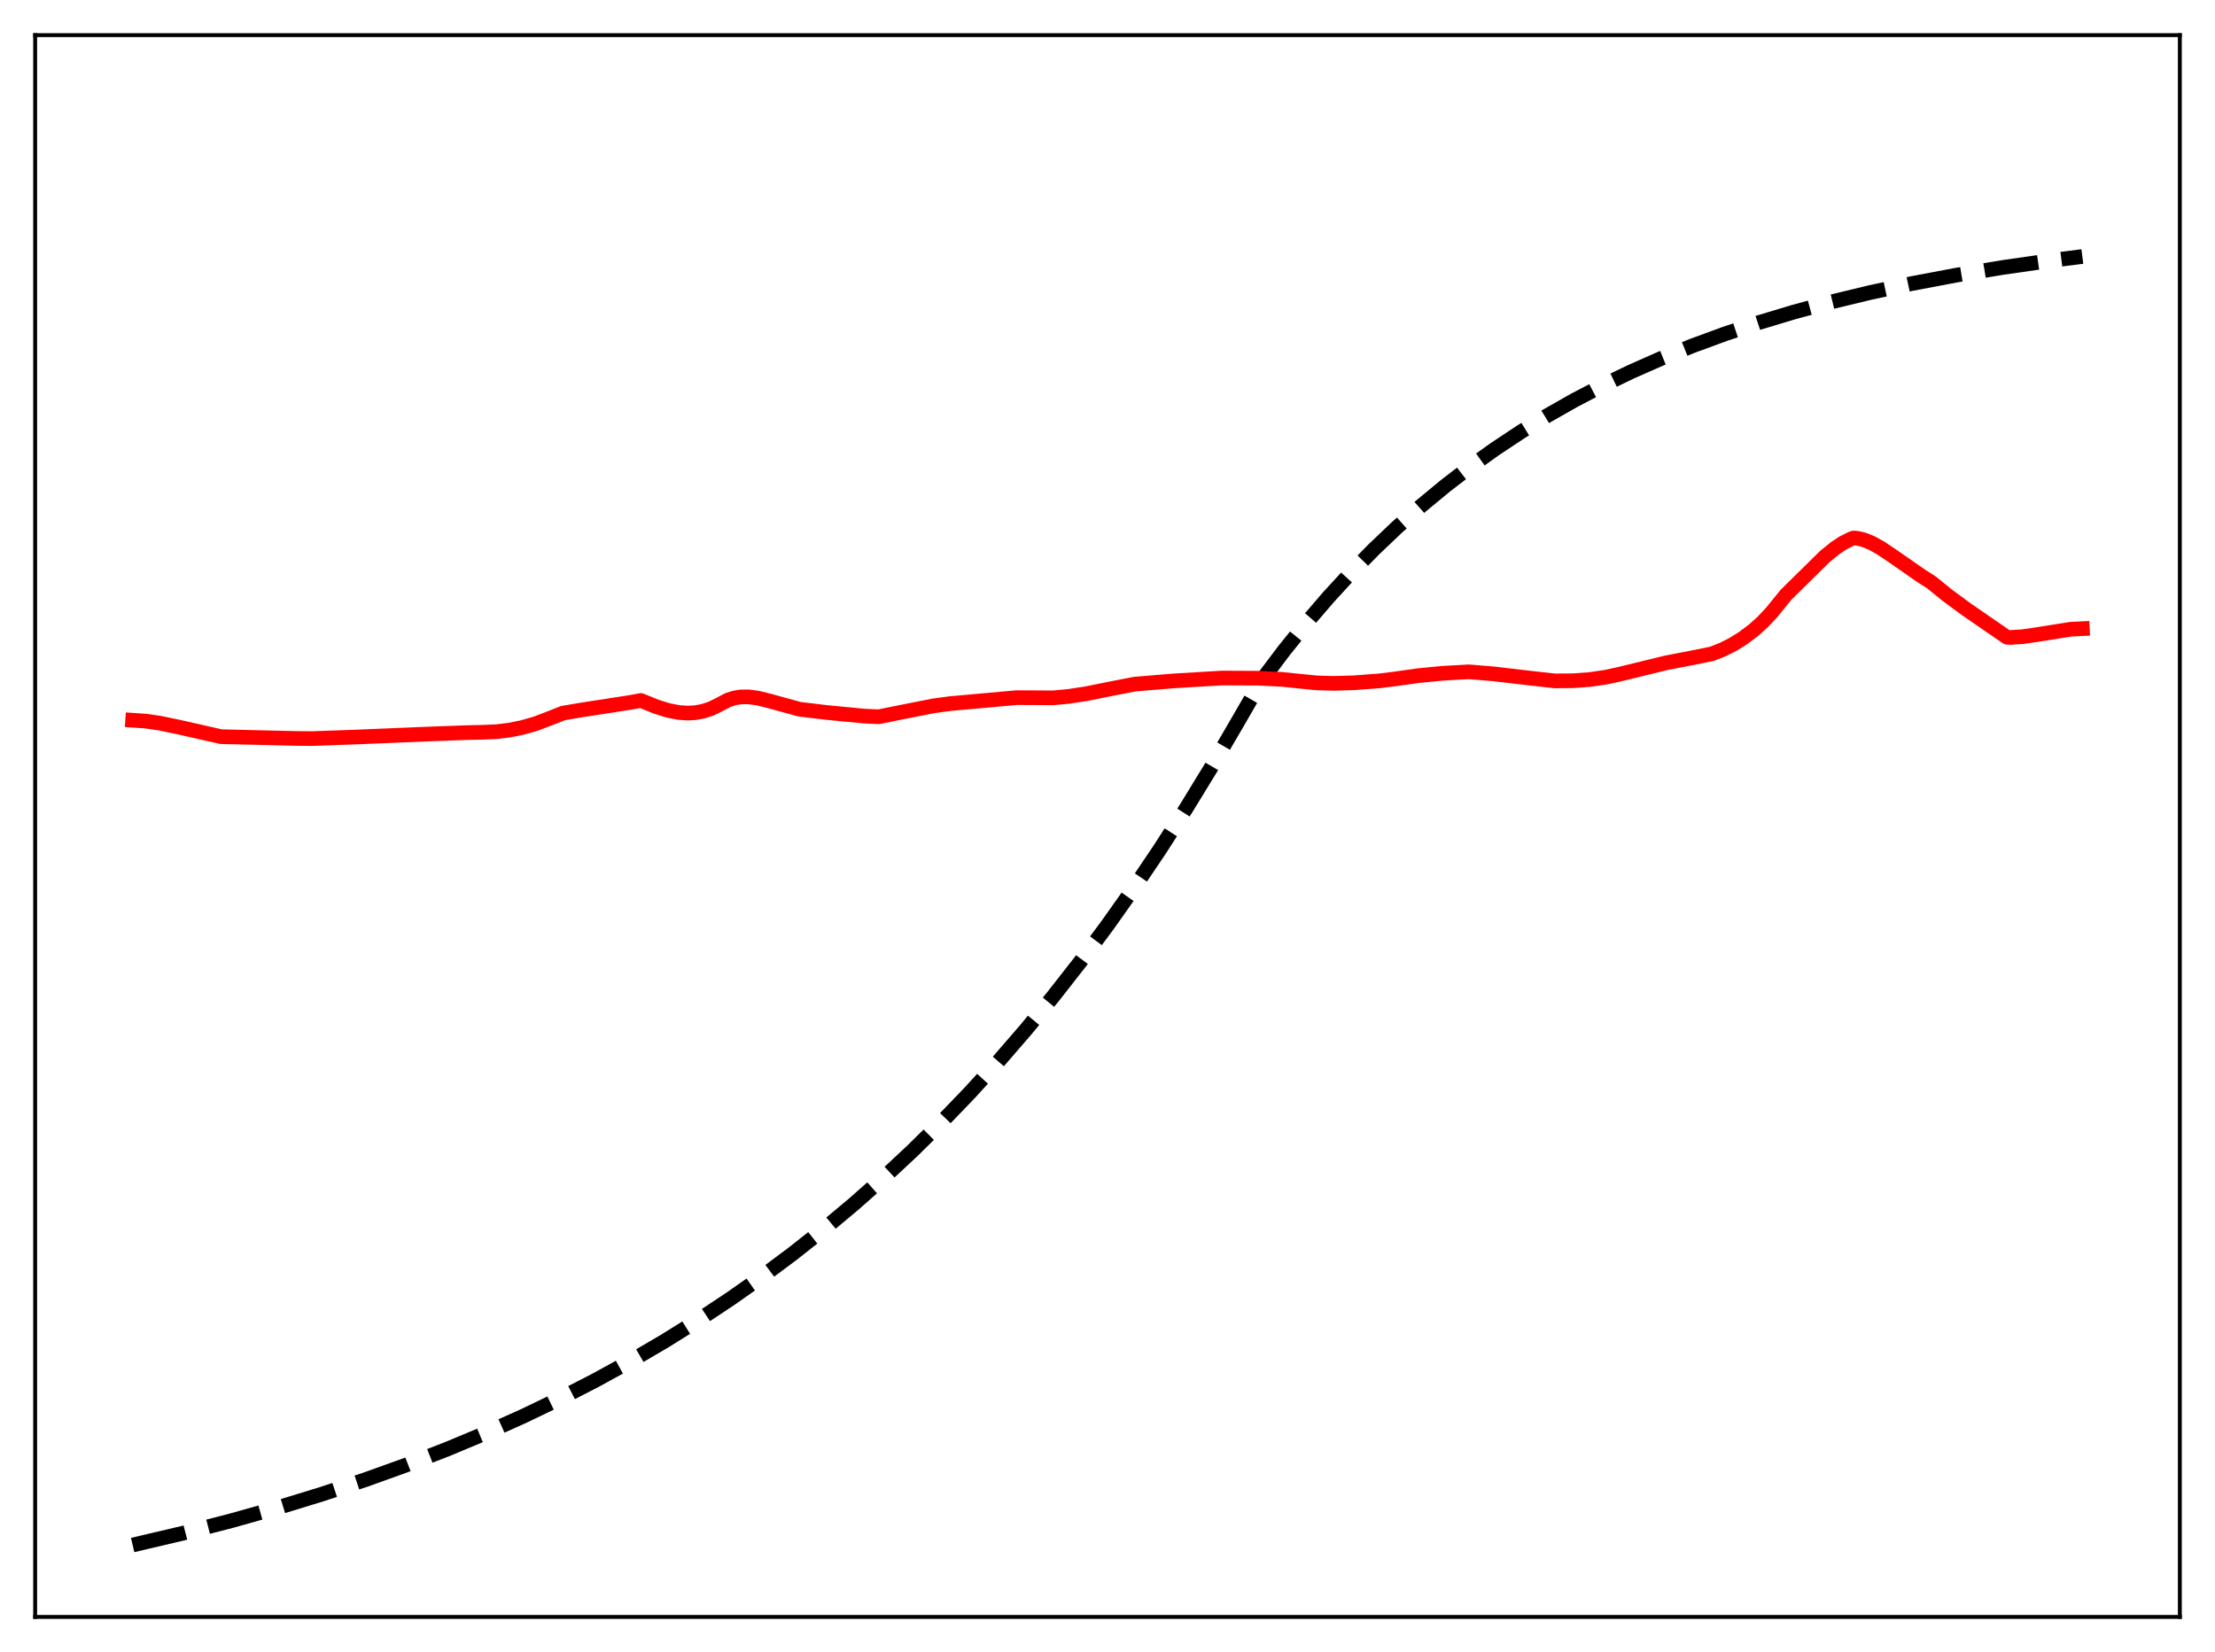 <?xml version="1.0" encoding="utf-8" standalone="no"?>
<!DOCTYPE svg PUBLIC "-//W3C//DTD SVG 1.1//EN"
  "http://www.w3.org/Graphics/SVG/1.1/DTD/svg11.dtd">
<svg xmlns:xlink="http://www.w3.org/1999/xlink" width="453.6pt" height="338.4pt" viewBox="0 0 453.6 338.4" xmlns="http://www.w3.org/2000/svg" version="1.1">
 <defs>
  <style type="text/css">*{stroke-linejoin: round; stroke-linecap: butt}</style>
 </defs>
 <g id="figure_1">
  <g id="patch_1">
   <path d="M 0 338.4 
L 453.6 338.4 
L 453.6 0 
L 0 0 
z
" style="fill: #ffffff"/>
  </g>
  <g id="axes_1">
   <g id="patch_2">
    <path d="M 7.2 331.2 
L 446.4 331.2 
L 446.4 7.2 
L 7.2 7.2 
z
" style="fill: #ffffff"/>
   </g>
   <g id="matplotlib.axis_1"/>
   <g id="matplotlib.axis_2"/>
   <g id="line2d_1">
    <path d="M 27.164 316.473 
L 37.545 314.031 
L 47.393 311.492 
L 56.976 308.793 
L 66.026 306.018 
L 74.81 303.097 
L 83.328 300.033 
L 91.58 296.829 
L 99.565 293.491 
L 107.284 290.025 
L 114.737 286.439 
L 121.924 282.744 
L 129.111 278.798 
L 136.032 274.747 
L 142.953 270.432 
L 149.607 266.02 
L 155.996 261.524 
L 162.384 256.76 
L 168.772 251.71 
L 174.895 246.587 
L 181.017 241.171 
L 186.873 235.7 
L 192.729 229.929 
L 198.585 223.843 
L 204.441 217.423 
L 210.031 210.968 
L 215.62 204.176 
L 221.21 197.029 
L 226.8 189.51 
L 232.124 181.983 
L 237.447 174.084 
L 242.771 165.792 
L 248.095 157.088 
L 253.418 147.952 
L 258.476 139.2 
L 263.001 133.204 
L 267.526 127.585 
L 272.051 122.32 
L 276.576 117.388 
L 281.367 112.503 
L 286.159 107.944 
L 290.95 103.688 
L 296.007 99.503 
L 301.065 95.612 
L 306.122 91.994 
L 311.446 88.459 
L 316.769 85.185 
L 322.359 82.006 
L 328.215 78.94 
L 334.071 76.121 
L 340.193 73.417 
L 346.582 70.838 
L 353.236 68.392 
L 360.157 66.085 
L 367.344 63.92 
L 375.063 61.832 
L 383.049 59.902 
L 391.567 58.073 
L 400.617 56.361 
L 410.199 54.775 
L 420.58 53.287 
L 426.436 52.54 
L 426.436 52.54 
" clip-path="url(#p5ce401e126)" style="fill: none; stroke-dasharray: 11.1,4.8; stroke-dashoffset: 0; stroke: #000000; stroke-width: 3"/>
   </g>
   <g id="line2d_2">
    <path d="M 27.164 147.529 
L 29.825 147.708 
L 32.753 148.13 
L 36.48 148.907 
L 45.264 150.894 
L 60.703 151.26 
L 63.897 151.288 
L 72.947 150.968 
L 87.587 150.358 
L 95.839 150.057 
L 98.767 149.994 
L 101.695 149.872 
L 104.356 149.545 
L 107.018 149.005 
L 109.68 148.24 
L 112.342 147.234 
L 115.27 146.074 
L 118.996 145.441 
L 129.111 143.875 
L 131.241 143.482 
L 134.435 144.776 
L 136.831 145.519 
L 138.96 145.937 
L 140.823 146.067 
L 142.42 145.976 
L 144.017 145.678 
L 145.615 145.154 
L 147.212 144.374 
L 149.075 143.384 
L 150.406 142.962 
L 151.737 142.755 
L 153.334 142.744 
L 155.197 142.993 
L 157.593 143.589 
L 163.715 145.274 
L 169.305 145.943 
L 177.024 146.686 
L 179.952 146.817 
L 184.743 145.853 
L 191.132 144.589 
L 194.592 144.121 
L 208.167 142.902 
L 212.16 142.919 
L 215.62 142.945 
L 218.815 142.649 
L 222.541 142.08 
L 227.599 141.06 
L 232.39 140.131 
L 240.375 139.47 
L 250.224 138.883 
L 257.677 138.917 
L 262.468 139.152 
L 266.461 139.562 
L 269.655 139.879 
L 273.116 139.976 
L 277.108 139.865 
L 282.432 139.471 
L 285.626 139.075 
L 290.417 138.397 
L 295.475 137.908 
L 300.799 137.608 
L 305.856 138.028 
L 312.777 138.843 
L 318.367 139.467 
L 322.093 139.44 
L 325.553 139.19 
L 328.748 138.73 
L 331.676 138.097 
L 341.258 135.756 
L 346.848 134.681 
L 350.575 133.922 
L 352.704 133.087 
L 354.833 132.02 
L 356.963 130.699 
L 359.092 129.099 
L 360.956 127.421 
L 362.819 125.44 
L 364.682 123.146 
L 365.747 121.833 
L 373.732 113.966 
L 375.862 112.242 
L 377.459 111.191 
L 379.056 110.388 
L 379.588 110.204 
L 380.387 110.26 
L 381.718 110.582 
L 383.315 111.235 
L 385.178 112.274 
L 387.574 113.887 
L 393.43 117.955 
L 395.559 119.313 
L 398.753 121.914 
L 402.746 124.851 
L 410.998 130.531 
L 411.796 130.569 
L 414.192 130.417 
L 417.386 129.948 
L 424.041 128.888 
L 426.436 128.773 
L 426.436 128.773 
" clip-path="url(#p5ce401e126)" style="fill: none; stroke: #ff0000; stroke-width: 3; stroke-linecap: square"/>
   </g>
   <g id="patch_3">
    <path d="M 7.2 331.2 
L 7.2 7.2 
" style="fill: none; stroke: #000000; stroke-width: 0.8; stroke-linejoin: miter; stroke-linecap: square"/>
   </g>
   <g id="patch_4">
    <path d="M 446.4 331.2 
L 446.4 7.2 
" style="fill: none; stroke: #000000; stroke-width: 0.8; stroke-linejoin: miter; stroke-linecap: square"/>
   </g>
   <g id="patch_5">
    <path d="M 7.2 331.2 
L 446.4 331.2 
" style="fill: none; stroke: #000000; stroke-width: 0.8; stroke-linejoin: miter; stroke-linecap: square"/>
   </g>
   <g id="patch_6">
    <path d="M 7.2 7.2 
L 446.4 7.2 
" style="fill: none; stroke: #000000; stroke-width: 0.8; stroke-linejoin: miter; stroke-linecap: square"/>
   </g>
  </g>
 </g>
 <defs>
  <clipPath id="p5ce401e126">
   <rect x="7.2" y="7.2" width="439.2" height="324"/>
  </clipPath>
 </defs>
</svg>
